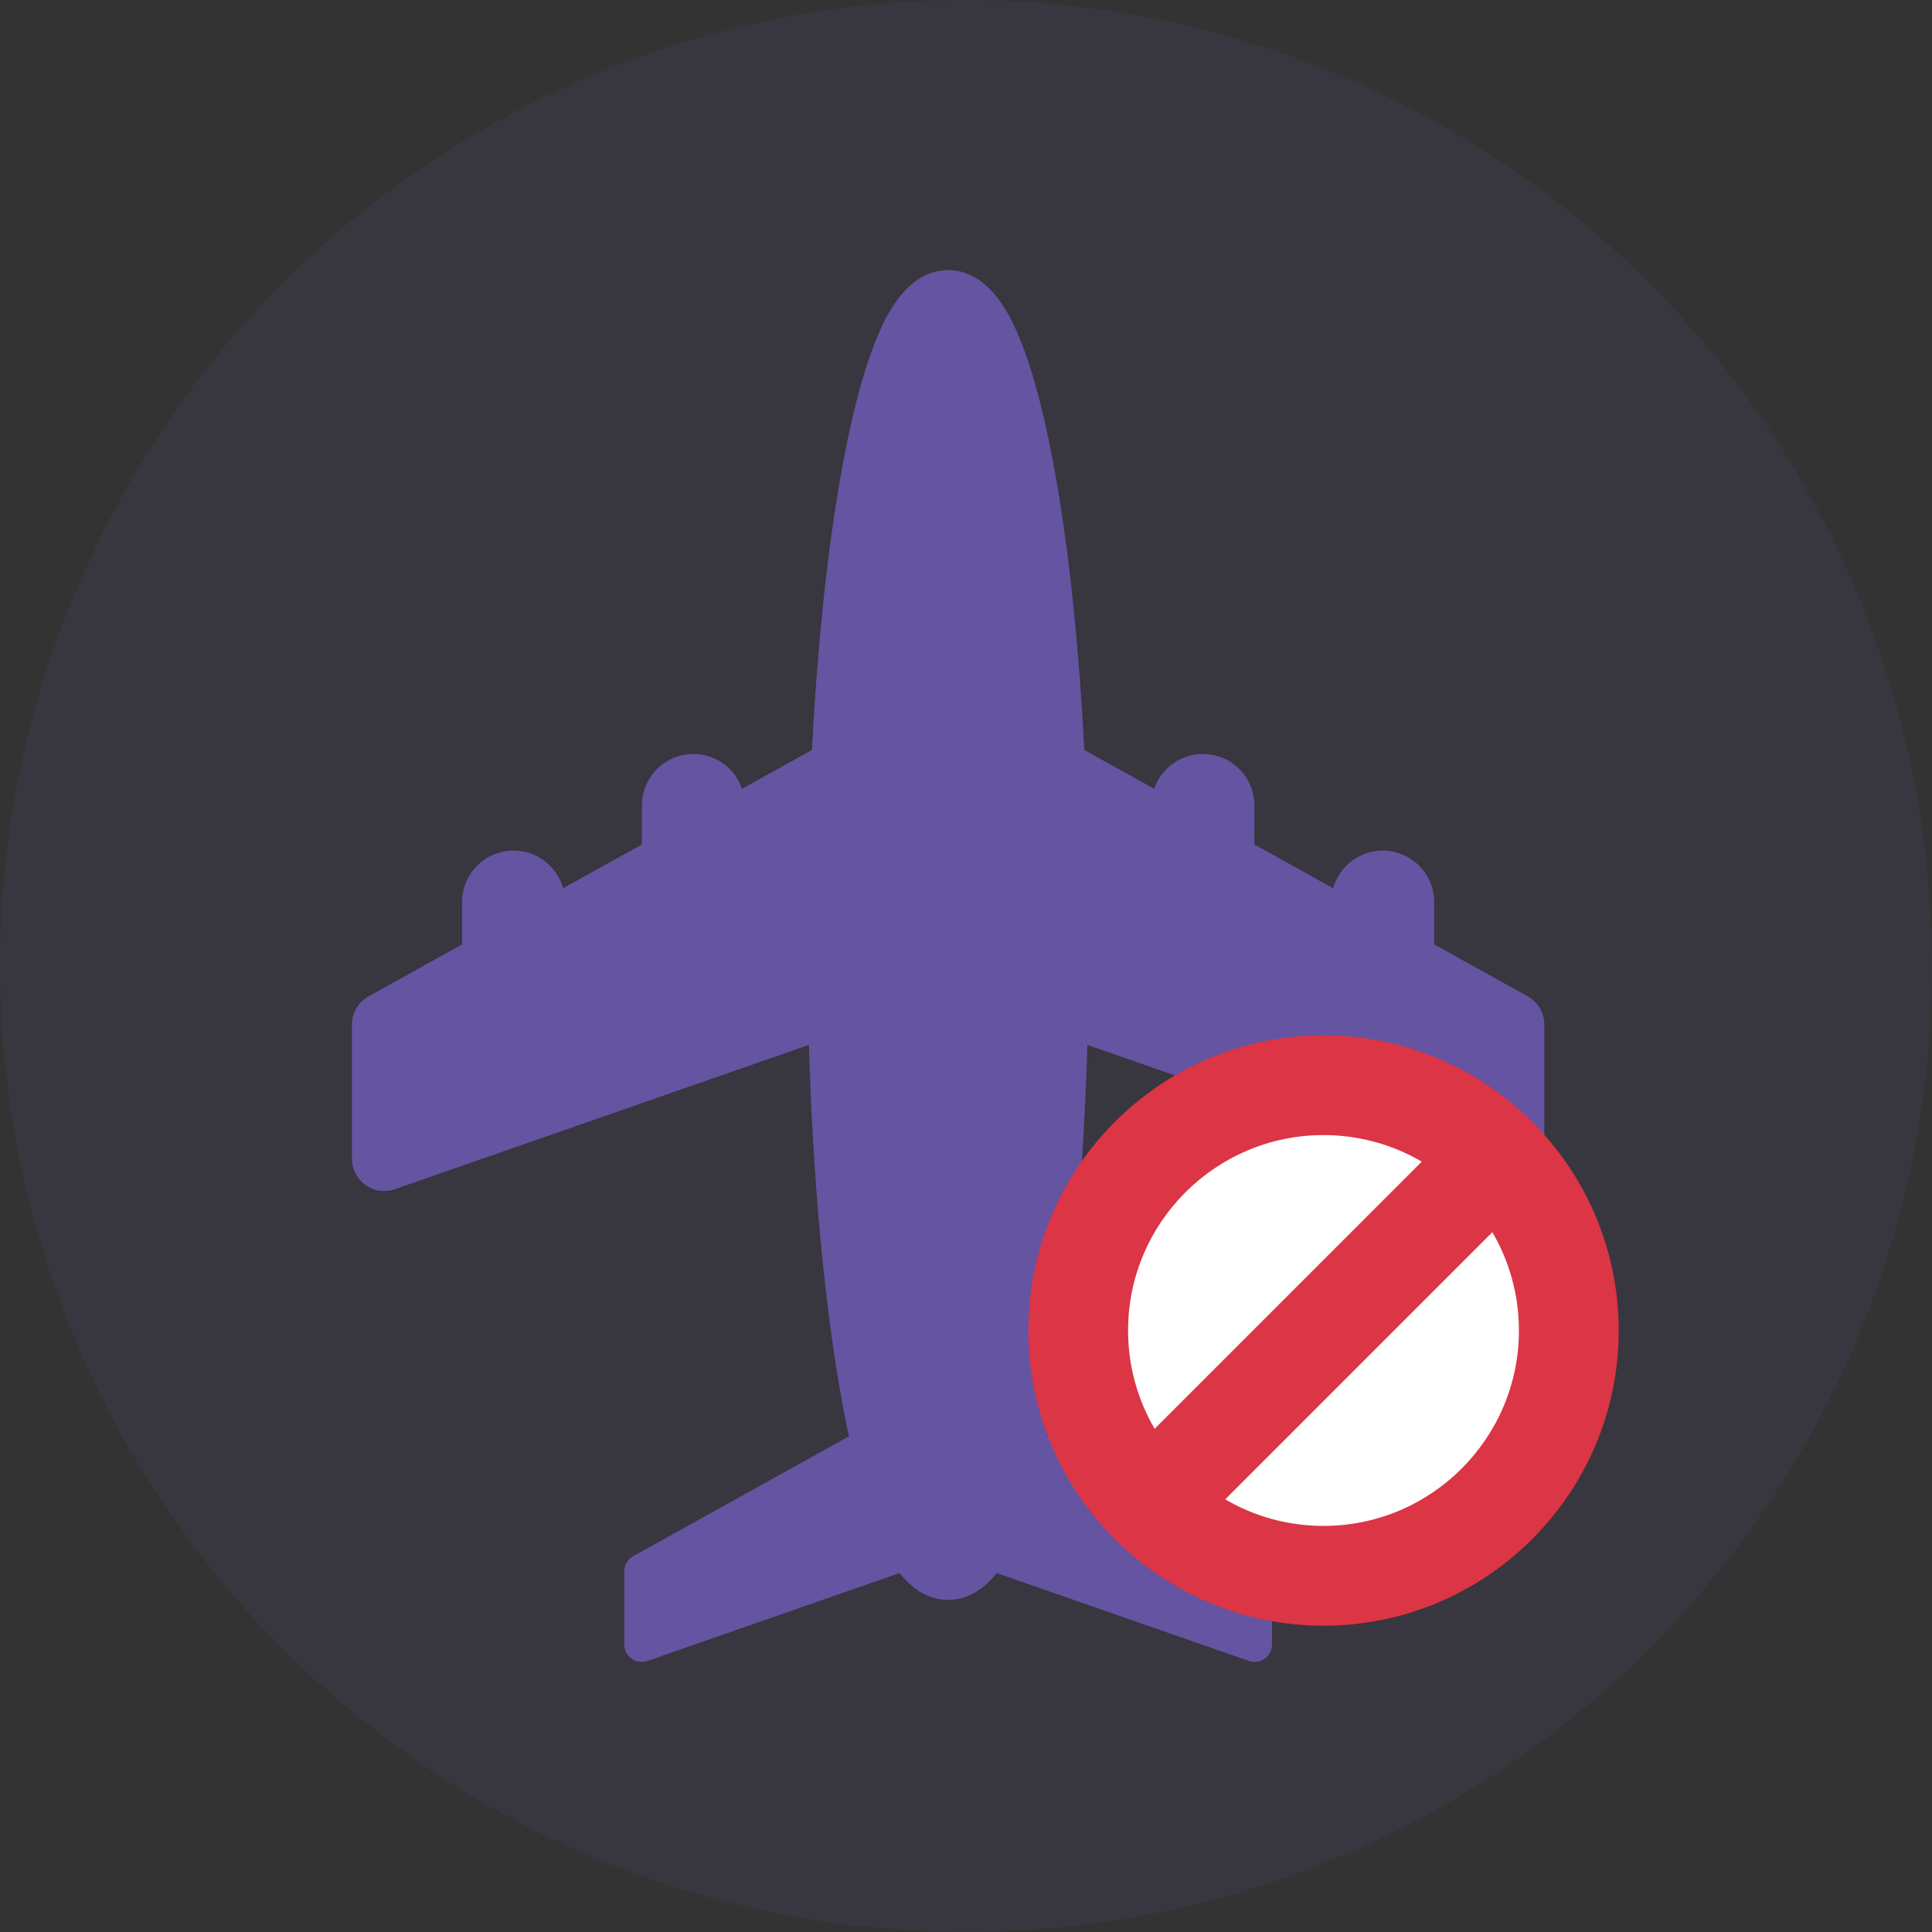 <?xml version="1.0" encoding="utf-8"?>
<!-- Generator: Adobe Illustrator 16.0.0, SVG Export Plug-In . SVG Version: 6.00 Build 0)  -->
<!DOCTYPE svg PUBLIC "-//W3C//DTD SVG 1.1//EN" "http://www.w3.org/Graphics/SVG/1.1/DTD/svg11.dtd">
<svg version="1.1" id="Layer_1" xmlns="http://www.w3.org/2000/svg" xmlns:xlink="http://www.w3.org/1999/xlink" x="0px" y="0px"
	 width="600px" height="600px" viewBox="-91.836 -91.836 600 600" enable-background="new -91.836 -91.836 600 600"
	 xml:space="preserve">
<rect x="-91.836" y="-91.836" width="600" height="600" fill="#333333" stroke="none"/>
<circle opacity="0.1" fill="#6454A2" cx="208.164" cy="208.164" r="300"/>
<g>
	<g>
		<path fill="#6454A2" d="M382.624,217.599l-29.051-16.144v-13.14c0-8.836-7.164-16-16-16c-7.342,0-13.514,4.951-15.396,11.692
			l-24.445-13.585v-12.107c0-8.836-7.164-16-16-16c-7.021,0-12.967,4.525-15.125,10.813l-21.689-12.053
			c-1.605-31.051-4.52-59.535-8.582-83.175c-3.221-18.753-7.027-33.617-11.315-44.179c-2.18-5.362-8.807-21.679-22.403-21.679
			c-13.598,0-20.224,16.317-22.402,21.679c-4.289,10.562-8.097,25.426-11.318,44.179c-4.06,23.64-6.975,52.124-8.582,83.175
			l-21.69,12.053c-2.157-6.287-8.106-10.813-15.124-10.813c-8.837,0-16,7.164-16,16v12.107l-24.448,13.585
			c-1.882-6.741-8.055-11.692-15.396-11.692c-8.837,0-16,7.164-16,16v13.14l-29.053,16.144c-3.174,1.766-5.143,5.109-5.143,8.74
			v41.719c0,3.236,1.568,6.275,4.208,8.15c2.64,1.877,6.024,2.355,9.083,1.291l128.616-44.828
			c1.189,40.082,4.47,77.047,9.528,106.496c0.917,5.342,1.884,10.355,2.895,15.059l-66.969,37.215
			c-1.725,0.959-2.794,2.773-2.794,4.75v22.66c0,1.762,0.852,3.41,2.286,4.432c1.434,1.018,3.272,1.277,4.935,0.701l78.279-27.285
			c3.598,4.531,8.53,8.33,15.088,8.33c6.559,0,11.49-3.799,15.088-8.33l78.278,27.285c0.584,0.199,1.188,0.303,1.787,0.303
			c1.111,0,2.217-0.342,3.145-1.004c1.436-1.021,2.285-2.67,2.285-4.432v-22.662c0-1.975-1.068-3.791-2.793-4.748l-66.969-37.215
			c1.01-4.699,1.977-9.715,2.895-15.059c5.061-29.447,8.34-66.414,9.527-106.496l128.617,44.828c1.07,0.375,2.184,0.559,3.289,0.559
			c2.051,0,4.078-0.631,5.791-1.85c2.643-1.875,4.209-4.914,4.209-8.15v-41.719C387.769,222.708,385.8,219.362,382.624,217.599z"/>
	</g>
</g>
<circle fill="#FFFFFF" stroke="#000000" stroke-miterlimit="10" cx="317.522" cy="319.696" r="74.529"/>
<path fill="#DC3545" d="M319.189,229.679c-50.557,0-91.684,41.128-91.684,91.681s41.127,91.683,91.682,91.683
	s91.681-41.13,91.681-91.683S369.74,229.679,319.189,229.679z M319.189,260.671c11.118,0,21.55,3.008,30.521,8.251l-82.961,82.963
	c-5.243-8.974-8.253-19.403-8.253-30.525C258.497,287.895,285.723,260.671,319.189,260.671z M319.189,382.052
	c-11.123,0-21.552-3.01-30.525-8.253l82.962-82.963c5.242,8.974,8.252,19.404,8.252,30.523
	C379.878,354.826,352.652,382.052,319.189,382.052z"/>
</svg>
